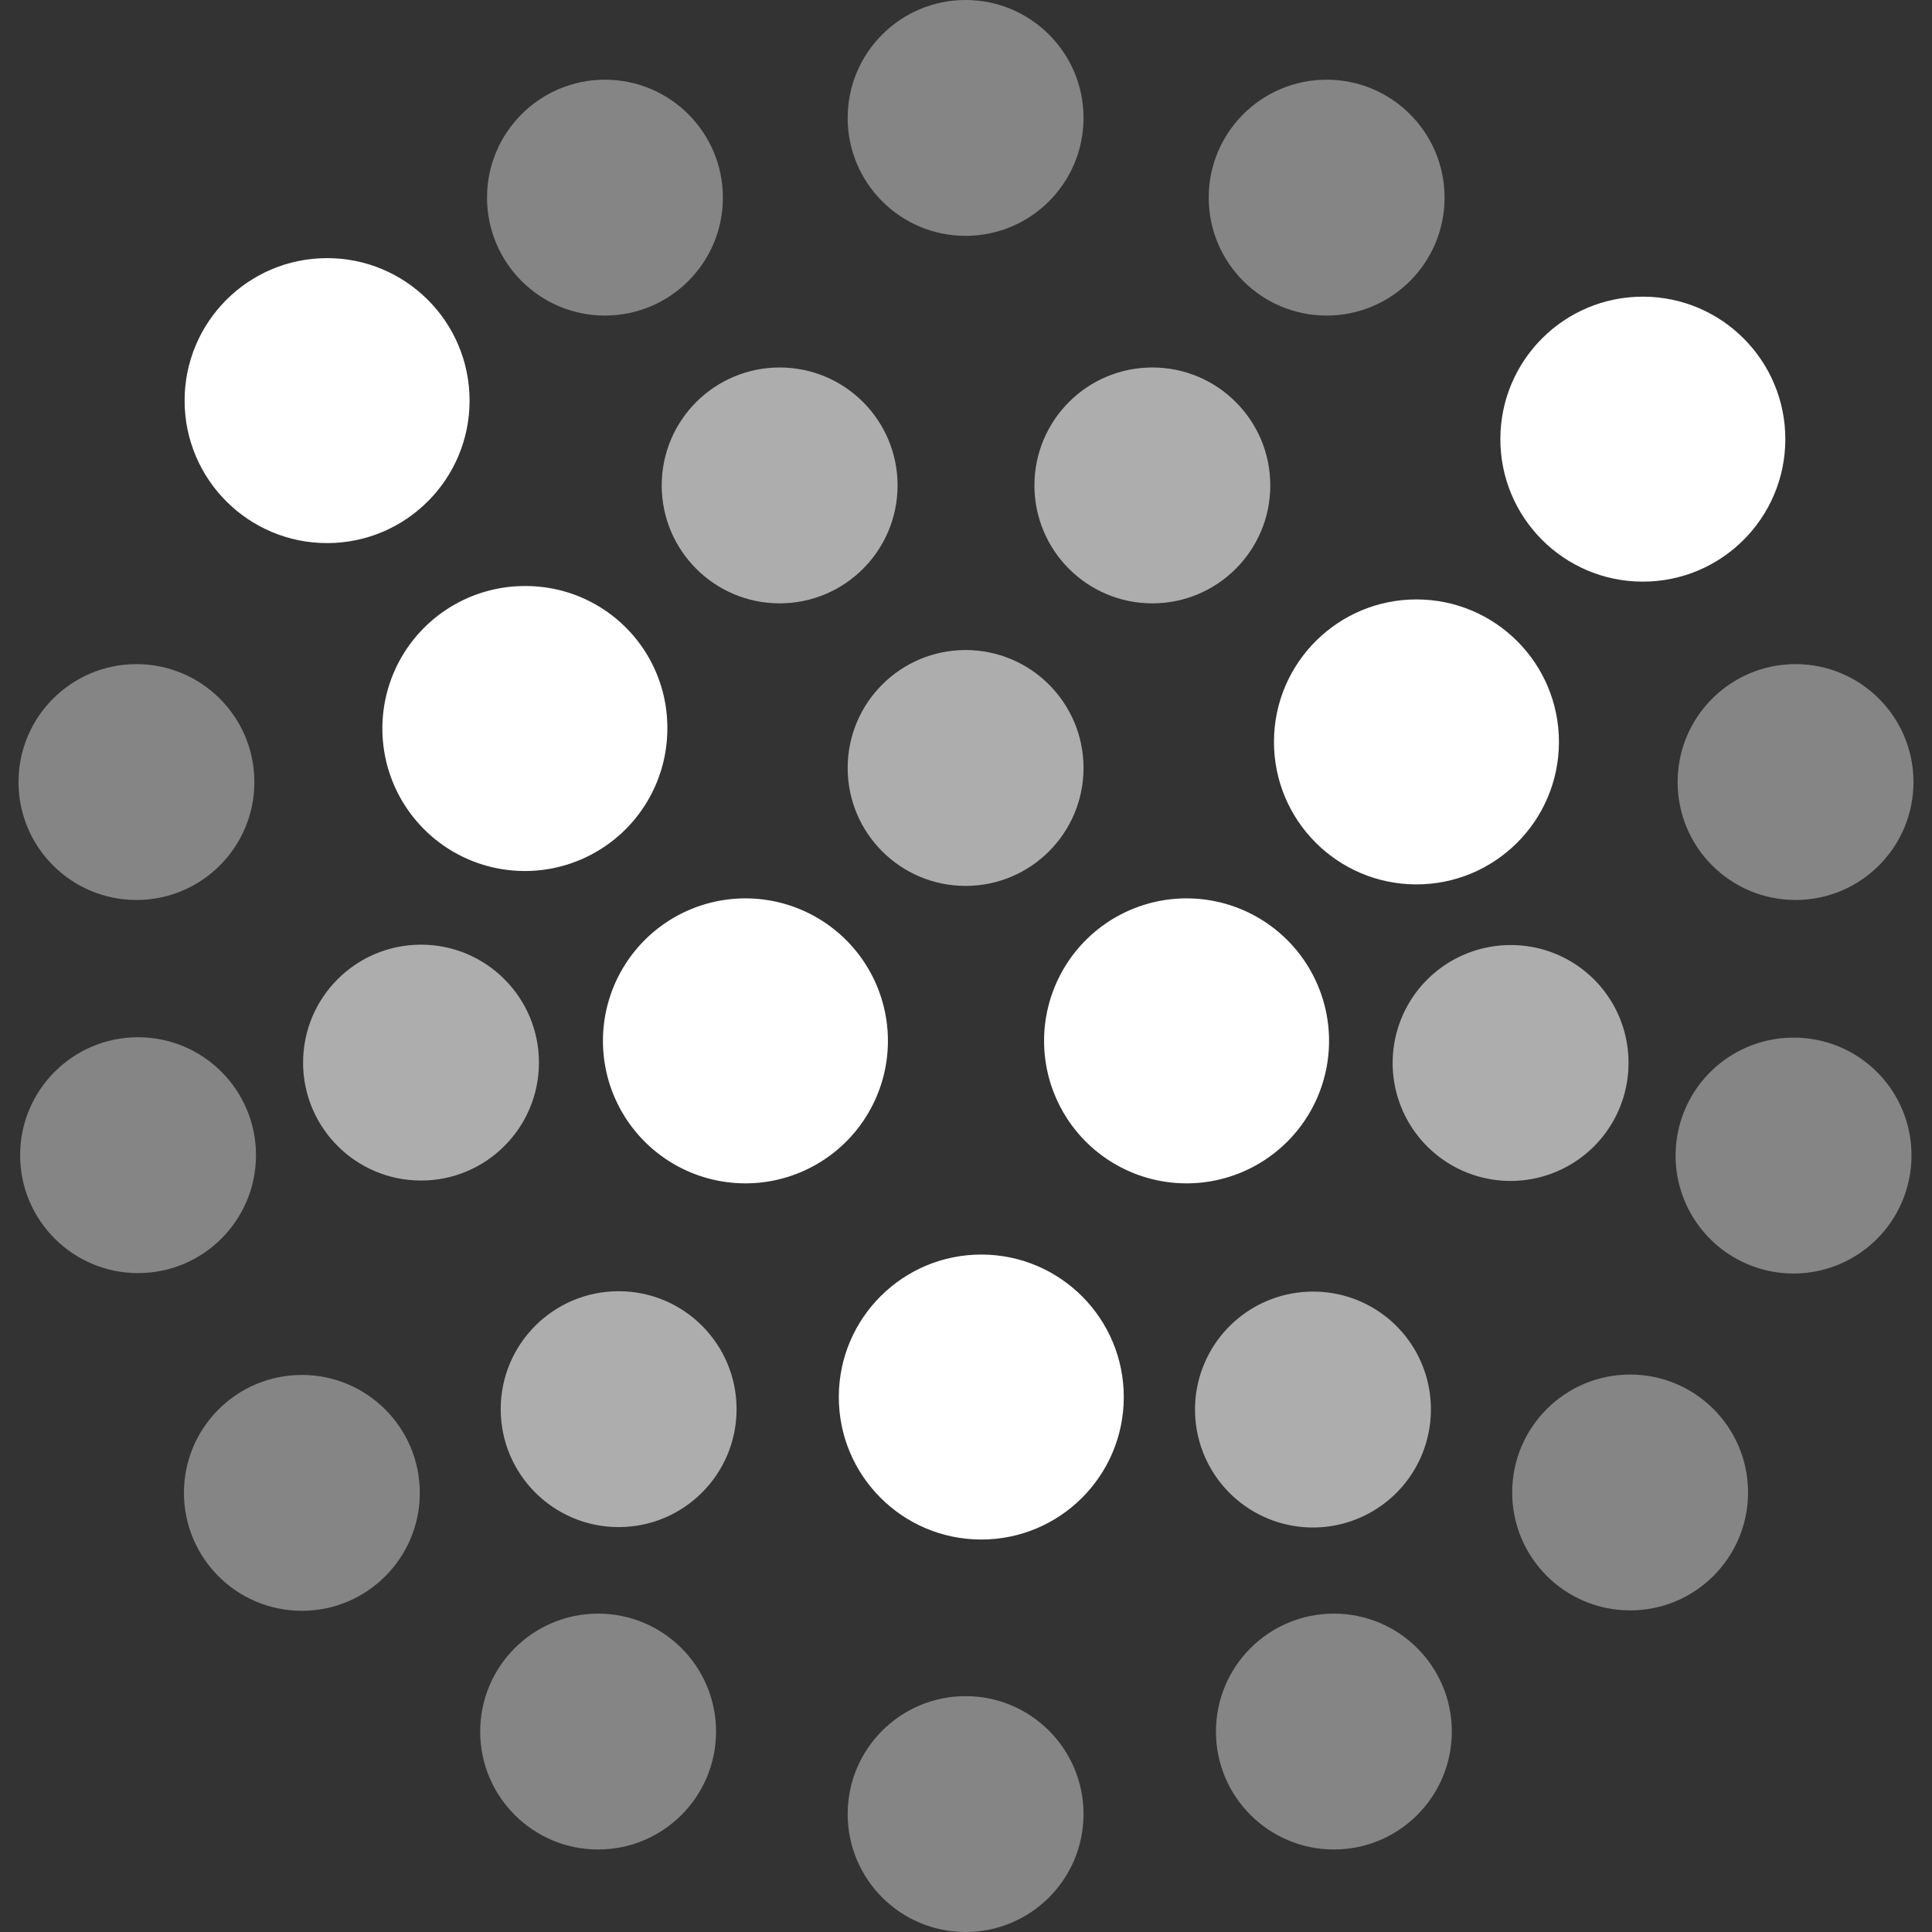<svg id="design" xmlns="http://www.w3.org/2000/svg" viewBox="0 0 48 48"><rect x="0" y="0" width="48" height="48" fill="#333333" stroke="none"/><defs><style>.cls-1{fill:none;}.cls-2{opacity:0.4;}.cls-3{fill:#fff;}.cls-4{opacity:0.6;}</style></defs><title>vim-group-icon</title><rect class="cls-1" width="48" height="48"/><g class="cls-2"><circle class="cls-3" cx="23.99" cy="2.93" r="2.93"/><circle class="cls-3" cx="15.03" cy="4.91" r="2.93"/><circle class="cls-3" cx="33.14" cy="43.02" r="2.93"/><circle class="cls-3" cx="23.99" cy="45.07" r="2.93"/><circle class="cls-3" cx="14.86" cy="43.02" r="2.93"/><circle class="cls-3" cx="3.39" cy="19.43" r="2.93"/><circle class="cls-3" cx="7.5" cy="37.09" r="2.93"/><circle class="cls-3" cx="44.61" cy="19.43" r="2.93"/><path class="cls-3" d="M5660.49,8046.4a2.93,2.93,0,1,1-2.92-2.93A2.92,2.92,0,0,1,5660.49,8046.4Z" transform="translate(-5613 -8017.69)"/><circle class="cls-3" cx="40.5" cy="37.08" r="2.93"/><circle class="cls-3" cx="32.96" cy="4.91" r="2.93"/><circle class="cls-3" cx="3.43" cy="28.7" r="2.93"/></g><g class="cls-4"><circle class="cls-3" cx="19.37" cy="12.06" r="2.93"/><circle class="cls-3" cx="23.99" cy="19.08" r="2.93"/><path class="cls-3" d="M5648.55,8052.71a2.93,2.93,0,1,1-2.92-2.93A2.92,2.92,0,0,1,5648.55,8052.71Z" transform="translate(-5613 -8017.69)"/><circle class="cls-3" cx="15.37" cy="35.01" r="2.93"/><path class="cls-3" d="M5653.46,8044.1a2.93,2.93,0,1,1-2.93-2.93A2.92,2.92,0,0,1,5653.46,8044.1Z" transform="translate(-5613 -8017.69)"/><circle class="cls-3" cx="28.63" cy="12.06" r="2.93"/><circle class="cls-3" cx="10.46" cy="26.4" r="2.93"/></g><circle class="cls-3" cx="5620.57" cy="8028.04" r="3.54" transform="translate(-5634.84 -8002.36) rotate(-0.16)"/><path class="cls-3" d="M5629.58,8035.8a3.54,3.54,0,1,1-3.55-3.55A3.52,3.52,0,0,1,5629.58,8035.8Z" transform="translate(-5613 -8017.69)"/><path class="cls-3" d="M5635.06,8043.54a3.54,3.54,0,1,1-3.55-3.53A3.54,3.54,0,0,1,5635.06,8043.54Z" transform="translate(-5613 -8017.69)"/><circle class="cls-3" cx="5653.43" cy="8028.04" r="3.54" transform="translate(-8002.98 5641.9) rotate(-89.84)"/><circle class="cls-3" cx="5647.96" cy="8035.8" r="3.54" transform="translate(-8012.42 5649.55) rotate(-89.88)"/><path class="cls-3" d="M5638.94,8043.54a3.54,3.54,0,1,0,3.55-3.53A3.54,3.54,0,0,0,5638.94,8043.54Z" transform="translate(-5613 -8017.69)"/><circle class="cls-3" cx="5637" cy="8051.86" r="3.54" transform="translate(-8042.21 5650.61) rotate(-89.85)"/></svg>